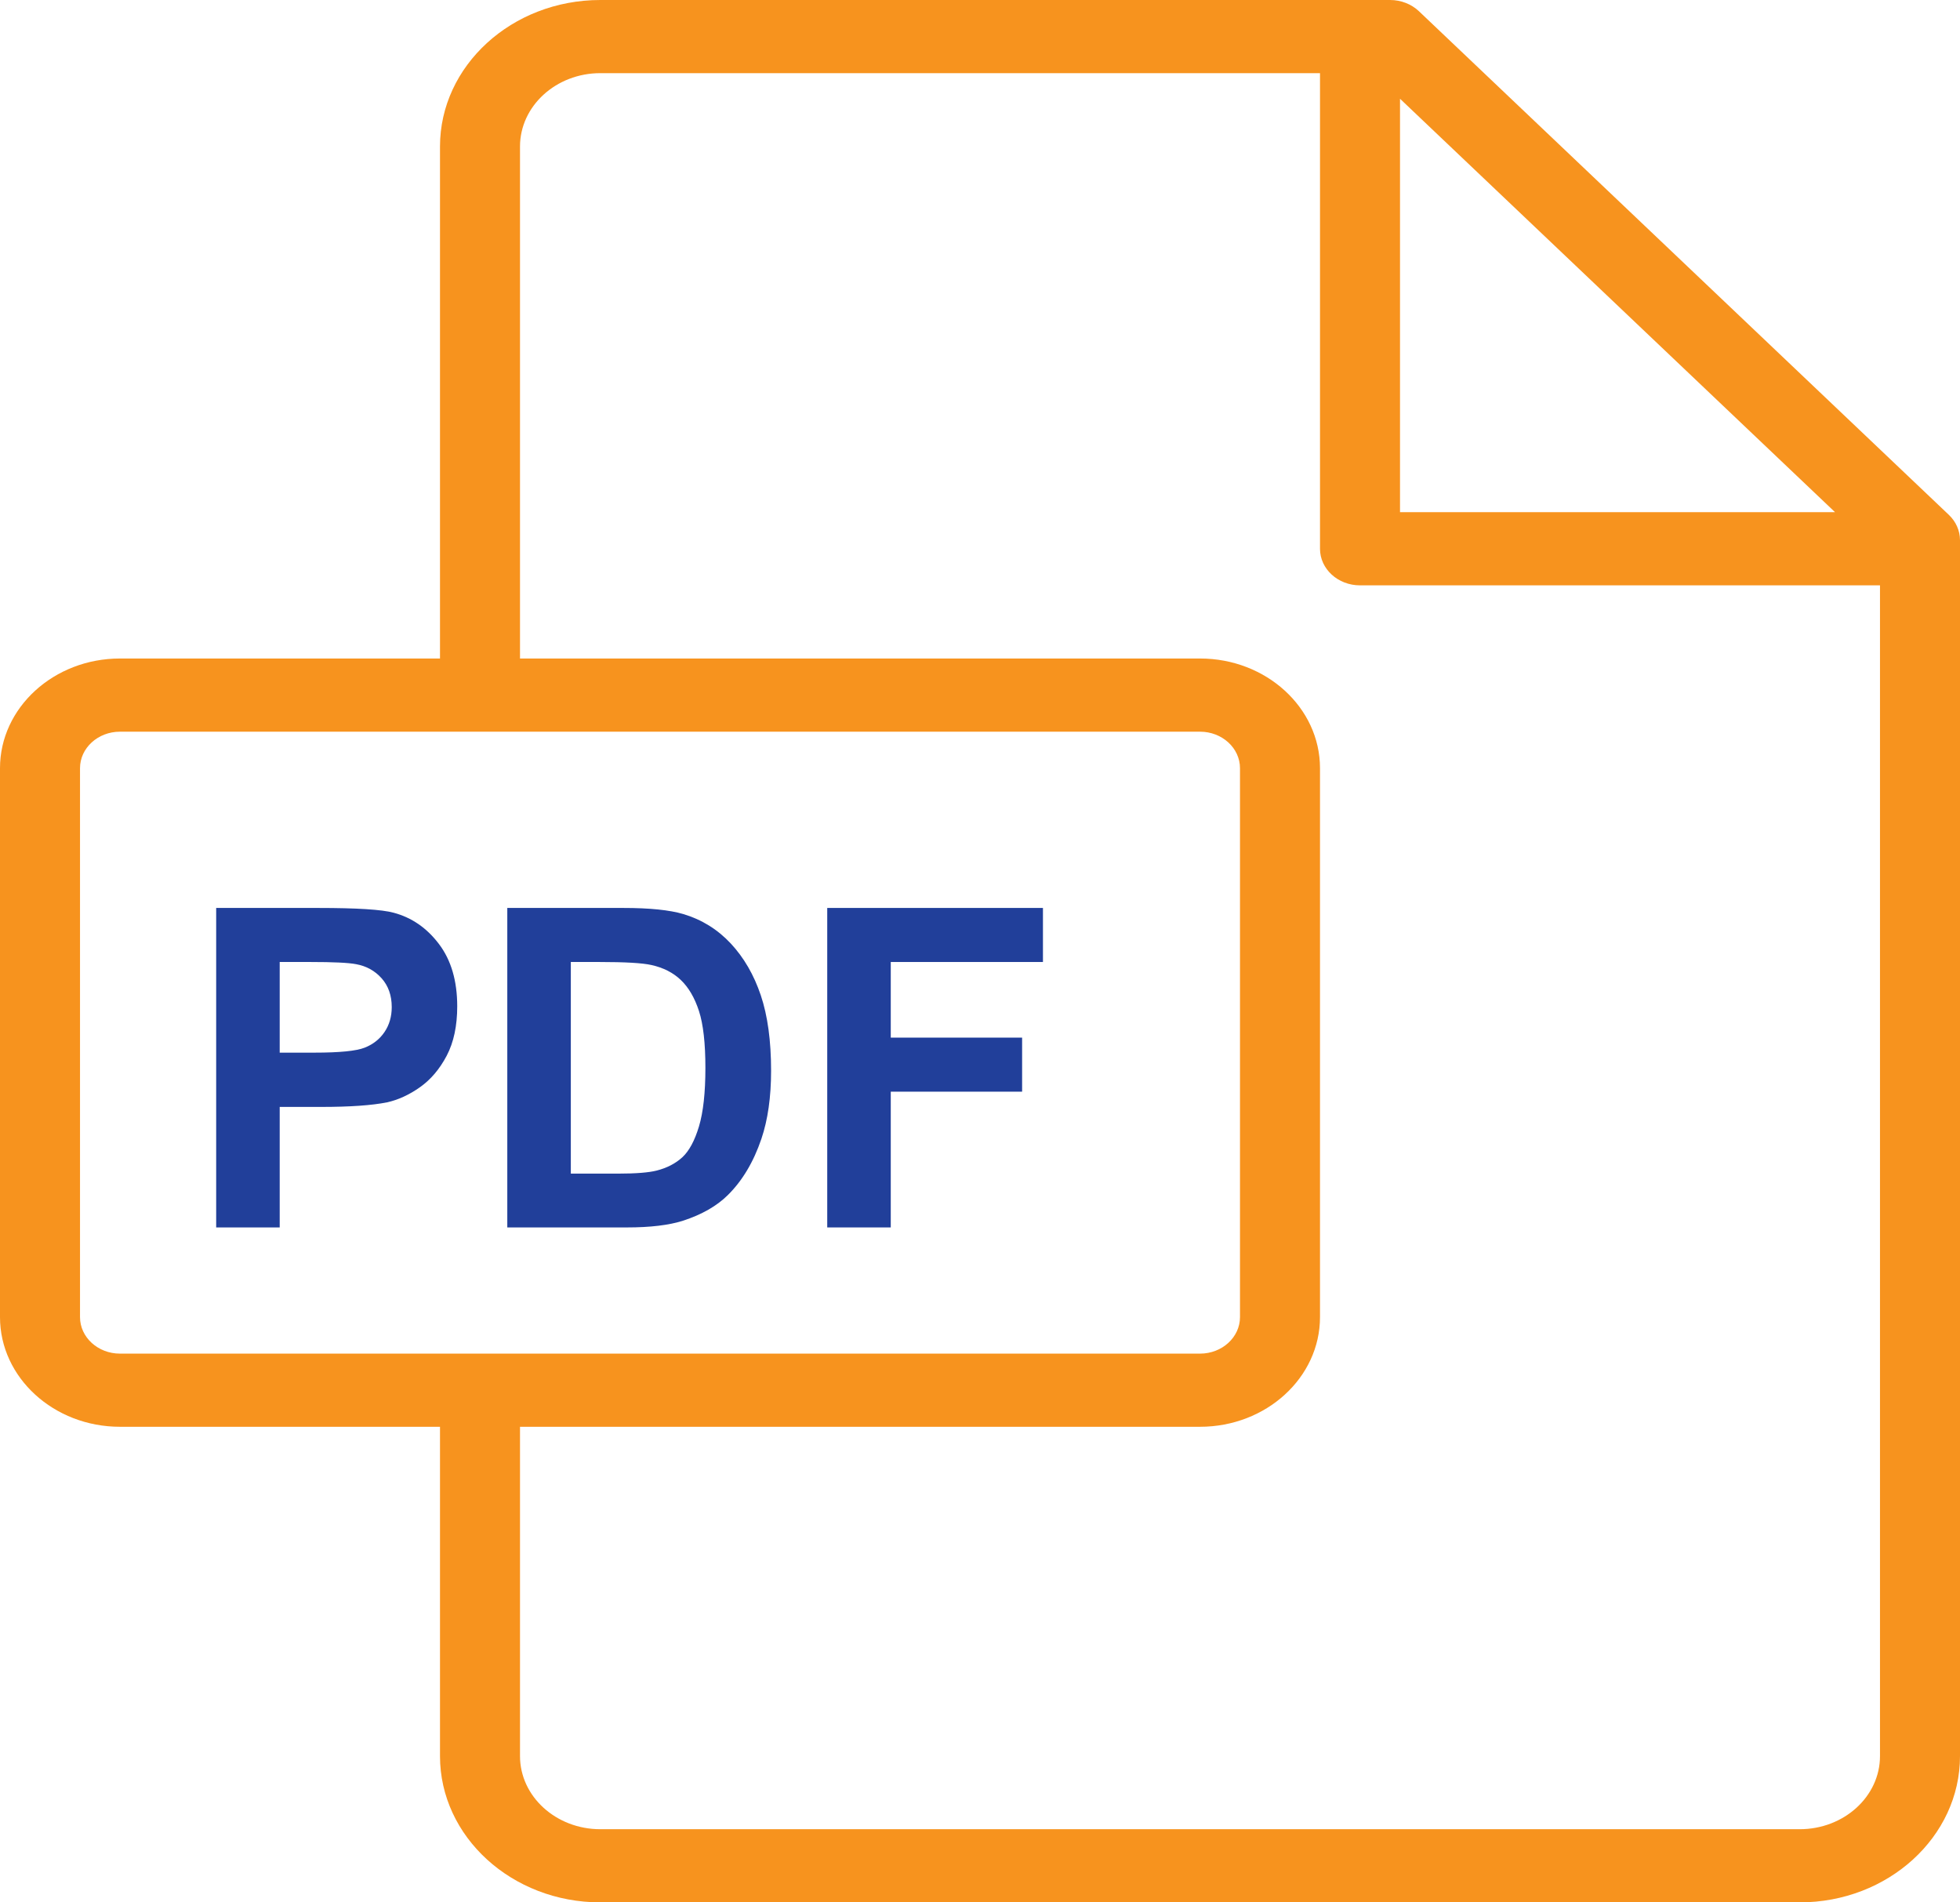 <svg width="68" height="66" viewBox="0 0 68 66" version="1.1" xmlns="http://www.w3.org/2000/svg" xmlns:xlink="http://www.w3.org/1999/xlink">
<title>pdf</title>
<desc>Created using Figma</desc>
<g id="Canvas" transform="translate(-48854 5522)">
<g id="pdf">
<g id="Group">
<g id="Group">
<g id="Vector">
<use xlink:href="#path0_fill" transform="translate(48854 -5522)" fill="#F7931E"/>
</g>
</g>
</g>
<g id="Group">
<g id="Group">
<g id="Vector">
<use xlink:href="#path1_fill" transform="translate(48861.5 -5490.5)" fill="#213F9A"/>
</g>
</g>
</g>
<g id="Group">
<g id="Group">
<g id="Vector">
<use xlink:href="#path2_fill" transform="translate(48871.6 -5490.5)" fill="#213F9A"/>
</g>
</g>
</g>
<g id="Group">
<g id="Group">
<g id="Vector">
<use xlink:href="#path3_fill" transform="translate(48882.7 -5490.5)" fill="#213F9A"/>
</g>
</g>
</g>
</g>
</g>
<defs>
<path id="path0_fill" d="M 67.612 17.861L 49.228 0.389C 48.966 0.141 48.605 0 48.228 0L 20.827 0C 17.76 0 15.265 2.281 15.265 5.084L 15.265 22.846L 4.161 22.846C 1.867 22.846 7.52721e-09 24.553 7.52721e-09 26.651L 7.52721e-09 45.696C 7.52721e-09 47.793 1.867 49.5 4.161 49.5L 15.265 49.5L 15.265 60.925C 15.265 63.723 17.76 66 20.827 66L 62.439 66C 65.505 66 68 63.724 68 60.927L 68 18.741C 68 18.413 67.861 18.097 67.612 17.861ZM 48.572 3.426L 63.664 17.769L 48.572 17.769L 48.572 3.426ZM 4.161 46.962C 3.397 46.962 2.776 46.394 2.776 45.696L 2.776 26.651C 2.776 25.953 3.397 25.385 4.161 25.385L 41.635 25.385C 42.399 25.385 43.02 25.953 43.02 26.651L 43.02 45.696C 43.02 46.394 42.399 46.962 41.635 46.962L 4.161 46.962ZM 65.224 60.927C 65.224 62.325 63.975 63.462 62.438 63.462L 20.827 63.462C 19.291 63.462 18.041 62.324 18.041 60.925L 18.041 49.5L 41.635 49.5C 43.929 49.5 45.796 47.793 45.796 45.696L 45.796 26.651C 45.796 24.553 43.929 22.846 41.635 22.846L 18.041 22.846L 18.041 5.084C 18.041 3.68 19.291 2.538 20.827 2.538L 45.796 2.538L 45.796 19.038C 45.796 19.739 46.417 20.308 47.184 20.308L 65.224 20.308L 65.224 60.927Z"/>
<path id="path1_fill" d="M 7.729 1.251C 7.308 0.694 6.784 0.333 6.158 0.166C 5.751 0.055 4.878 -9.1188e-07 3.537 -9.1188e-07L 8.66573e-08 -9.1188e-07L 8.66573e-08 11.084L 2.204 11.084L 2.204 6.903L 3.641 6.903C 4.639 6.903 5.401 6.85 5.928 6.744C 6.315 6.659 6.696 6.483 7.071 6.219C 7.445 5.954 7.754 5.59 7.998 5.126C 8.241 4.663 8.363 4.09 8.363 3.41C 8.362 2.528 8.151 1.808 7.729 1.251ZM 5.842 4.302C 5.676 4.549 5.446 4.731 5.153 4.847C 4.86 4.963 4.279 5.02 3.41 5.02L 2.204 5.02L 2.204 1.875L 3.269 1.875C 4.063 1.875 4.592 1.9 4.855 1.951C 5.212 2.016 5.508 2.18 5.741 2.442C 5.974 2.704 6.091 3.037 6.091 3.44C 6.091 3.768 6.008 4.055 5.842 4.302Z"/>
<path id="path2_fill" d="M 8.794 3.028C 8.556 2.32 8.208 1.721 7.752 1.232C 7.295 0.743 6.746 0.403 6.106 0.212C 5.63 0.071 4.937 -9.1188e-07 4.029 -9.1188e-07L -8.98085e-07 -9.1188e-07L -8.98085e-07 11.084L 4.148 11.084C 4.962 11.084 5.612 11.006 6.099 10.85C 6.749 10.638 7.265 10.343 7.648 9.965C 8.154 9.466 8.544 8.813 8.817 8.007C 9.04 7.347 9.152 6.56 9.152 5.648C 9.152 4.61 9.033 3.736 8.794 3.028ZM 6.65 7.58C 6.501 8.076 6.308 8.433 6.073 8.65C 5.837 8.866 5.54 9.02 5.183 9.111C 4.91 9.181 4.465 9.217 3.85 9.217L 2.204 9.217L 2.204 1.875L 3.195 1.875C 4.093 1.875 4.696 1.91 5.004 1.981C 5.416 2.072 5.756 2.246 6.024 2.503C 6.292 2.76 6.501 3.118 6.65 3.576C 6.799 4.035 6.873 4.693 6.873 5.55C 6.873 6.407 6.799 7.083 6.65 7.58Z"/>
<path id="path3_fill" d="M 7.484 1.875L 7.484 -9.1188e-07L -8.98085e-07 -9.1188e-07L -8.98085e-07 11.084L 2.204 11.084L 2.204 6.374L 6.761 6.374L 6.761 4.499L 2.204 4.499L 2.204 1.875L 7.484 1.875Z"/>
</defs>
</svg>
